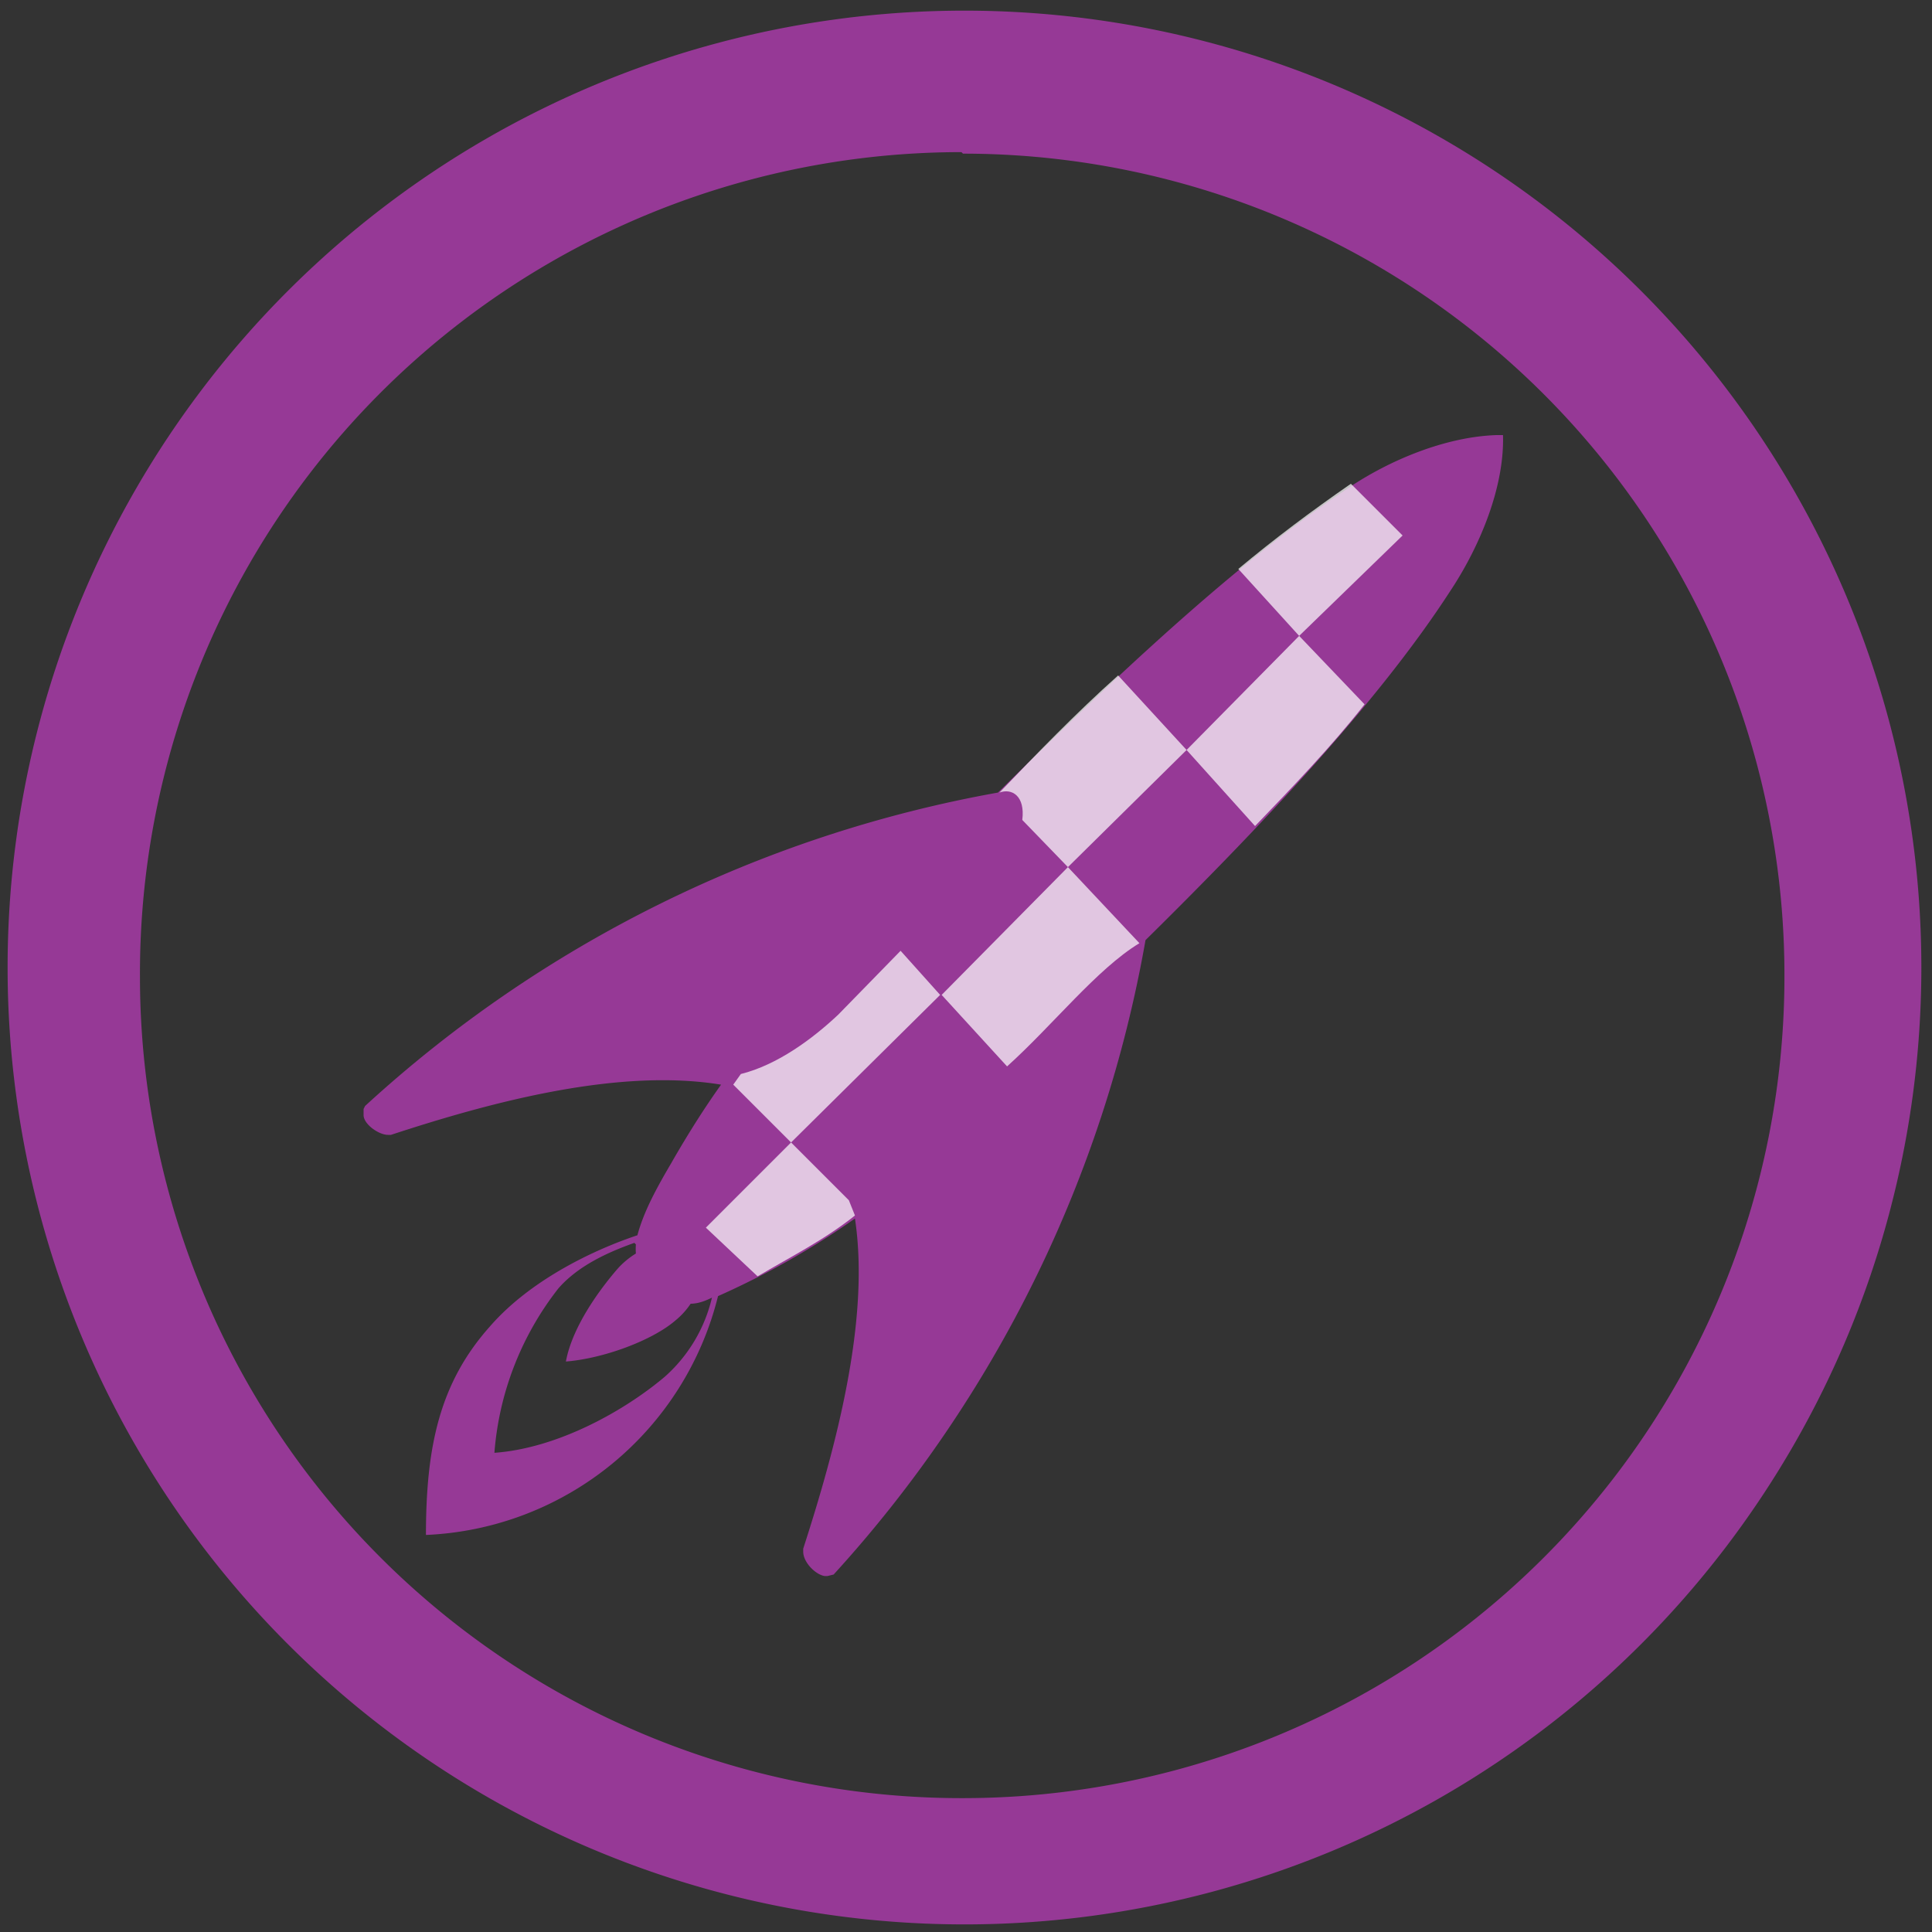 <svg xmlns="http://www.w3.org/2000/svg" width="48" height="48" viewBox="0 0 12.7 12.7"><rect x="0" y="0" width="12.7" height="12.7" fill="#333333" stroke="none"/><path d="M6.34.07a6.29 6.29 0 0 0-6.29 6.3 6.29 6.29 0 0 0 6.3 6.28 6.29 6.29 0 0 0 6.28-6.29A6.29 6.29 0 0 0 6.34.07zM6.32 1l.01.01a5.4 5.4 0 0 1 5.4 5.4 5.4 5.4 0 0 1-5.4 5.41 5.4 5.4 0 0 1-5.41-5.4A5.4 5.4 0 0 1 6.32 1zm3.52 1.86c-.33.01-.7.16-.98.35-.74.49-1.56 1.27-2.3 2A8.32 8.32 0 0 0 2.4 7.27l-.01.02v.04c0 .06.1.13.16.13h.02c.67-.22 1.5-.44 2.17-.33-.1.14-.21.31-.33.52-.1.17-.18.32-.22.47-.3.1-.71.3-.97.6-.33.37-.42.79-.42 1.37a2.07 2.07 0 0 0 1.92-1.57 5.3 5.3 0 0 0 .9-.51c.1.66-.12 1.49-.34 2.17v.02c0 .07.08.15.14.16h.02l.04-.01a8.32 8.32 0 0 0 2.05-4.17c.74-.73 1.52-1.55 2-2.29.2-.3.36-.69.35-1.03h-.04zM4.18 8.18a.4.4 0 0 0 0 .06.54.54 0 0 0-.12.1c-.13.15-.3.39-.34.61.25-.02.57-.14.72-.27a.5.5 0 0 0 .1-.11c.05 0 .1-.02.14-.04a1 1 0 0 1-.31.52c-.26.22-.7.47-1.12.5a2 2 0 0 1 .42-1.08c.13-.15.33-.24.5-.3z" fill="#963996"/><path d="M8.88 3.18c-.26.18-.5.36-.74.56l.4.44.68-.66zm-.34 1l-.74.75.45.5c.25-.26.5-.52.72-.8zm-1.19.26c-.28.25-.54.52-.78.77.08-.03.17.02.15.18l.3.31.78-.77zM7.02 5.7l-.83.84.43.47c.3-.27.59-.64.87-.81zm-1.1.55l-.41.42c-.17.16-.4.33-.64.39l-.05.07.38.38.98-.97zM5.2 7.51l-.56.56.34.32c.22-.13.44-.24.64-.4l-.04-.1z" opacity=".75" fill="#fff" fill-opacity=".95" fill-rule="evenodd"/></svg>
